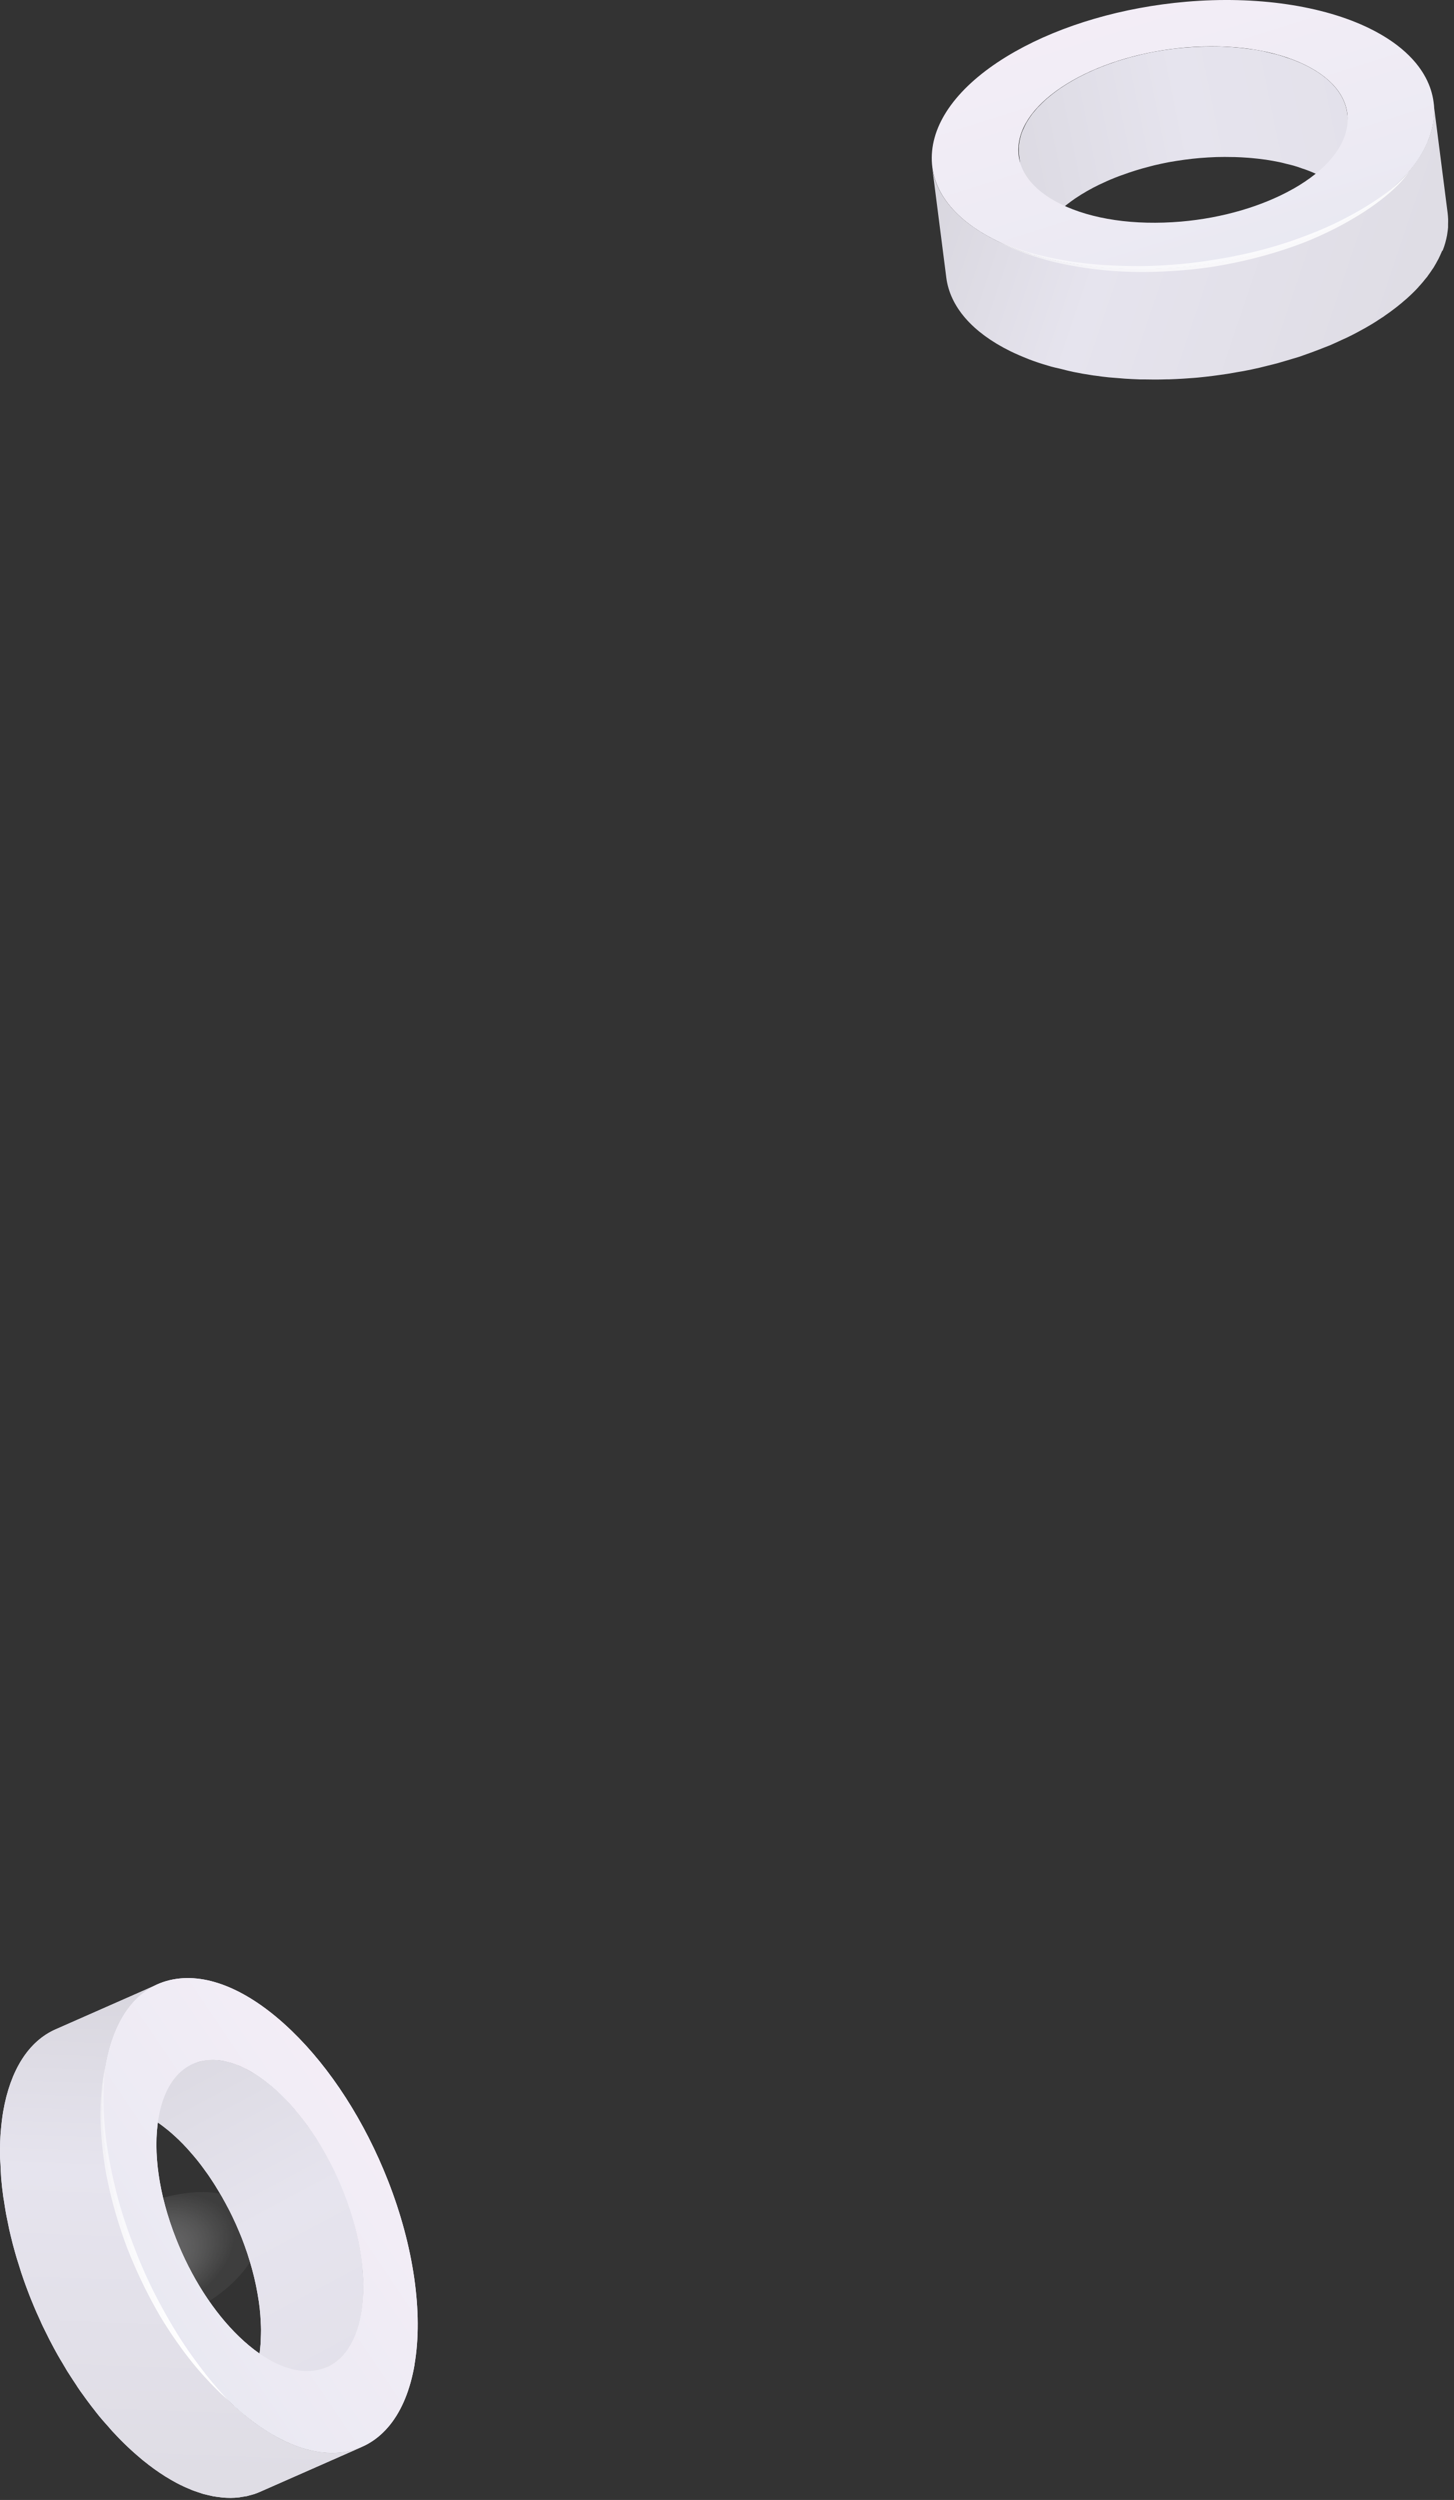 <svg width="245" height="421" viewBox="0 0 245 421" fill="none" xmlns="http://www.w3.org/2000/svg">
<rect x="0" y="0" width="245" height="421" fill="#333333" stroke="none"/>
<path opacity="0.56" d="M10.895 387.947C8.667 382.962 14.126 375.691 23.07 371.698C32.015 367.704 41.074 368.501 43.302 373.486C45.529 378.472 40.07 385.743 31.126 389.736C22.182 393.729 13.122 392.933 10.895 387.947Z" fill="url(#paint0_radial_12_142)"/>
<path d="M37.877 406.205L55.085 398.623C58.051 397.319 60.082 394.168 60.867 389.54C60.994 388.79 61.086 388.028 61.144 387.232C61.167 386.966 61.167 386.689 61.179 386.424C61.202 385.893 61.225 385.351 61.225 384.797C61.225 384.739 61.225 384.693 61.225 384.635C61.225 384.3 61.19 383.943 61.167 383.608C61.144 383.181 61.144 382.766 61.098 382.339C61.098 382.281 61.098 382.223 61.098 382.154C61.04 381.484 60.959 380.815 60.867 380.134C60.867 380.1 60.867 380.076 60.855 380.042C60.844 379.95 60.821 379.857 60.809 379.753C60.74 379.28 60.671 378.807 60.578 378.322C60.532 378.103 60.486 377.872 60.44 377.653C60.405 377.48 60.371 377.307 60.336 377.122C60.301 376.96 60.278 376.799 60.232 376.637C60.117 376.106 59.978 375.576 59.84 375.033C59.817 374.952 59.794 374.883 59.782 374.802C59.748 374.687 59.713 374.571 59.69 374.456C59.597 374.121 59.505 373.798 59.413 373.464C59.274 372.99 59.124 372.517 58.963 372.032C58.963 372.009 58.951 371.975 58.94 371.952V371.917C58.755 371.398 58.582 370.89 58.386 370.371C58.247 369.99 58.109 369.609 57.959 369.24C57.901 369.101 57.855 368.963 57.797 368.824C57.589 368.316 57.382 367.808 57.162 367.312C57.116 367.208 57.059 367.104 57.012 366.989C56.943 366.839 56.874 366.689 56.804 366.539C56.689 366.285 56.574 366.031 56.458 365.777C56.285 365.419 56.112 365.073 55.939 364.727C55.881 364.612 55.824 364.485 55.766 364.369C55.743 364.323 55.72 364.265 55.685 364.219C55.397 363.665 55.108 363.123 54.808 362.592C54.762 362.523 54.727 362.453 54.681 362.384C54.566 362.176 54.439 361.98 54.323 361.784C54.139 361.472 53.954 361.149 53.758 360.838C53.677 360.711 53.585 360.584 53.504 360.457C53.285 360.111 53.065 359.776 52.846 359.441C52.696 359.222 52.557 358.991 52.407 358.772C52.35 358.68 52.281 358.599 52.211 358.518C51.588 357.629 50.942 356.764 50.272 355.944C50.249 355.91 50.215 355.875 50.192 355.84C49.903 355.483 49.603 355.16 49.303 354.825C49.141 354.64 48.98 354.444 48.818 354.271C48.31 353.717 47.803 353.186 47.283 352.69C46.683 352.113 46.072 351.57 45.46 351.074C45.425 351.051 45.402 351.016 45.367 350.993C44.894 350.612 44.421 350.255 43.959 349.932C43.833 349.839 43.717 349.77 43.59 349.689C43.336 349.516 43.094 349.343 42.84 349.193C42.725 349.124 42.609 349.066 42.494 348.997C42.228 348.835 41.963 348.697 41.686 348.547C41.524 348.454 41.351 348.35 41.19 348.27C41.04 348.2 40.901 348.143 40.763 348.085C40.59 348.004 40.405 347.923 40.232 347.854C40.105 347.808 39.989 347.739 39.862 347.693C39.574 347.589 39.297 347.496 39.02 347.416C38.939 347.393 38.858 347.358 38.778 347.335C38.755 347.335 38.72 347.312 38.697 347.312C38.339 347.208 37.993 347.127 37.635 347.069C37.543 347.058 37.45 347.046 37.358 347.035C37.254 347.023 37.15 347.012 37.058 346.989C36.919 346.977 36.792 346.942 36.654 346.931C36.343 346.908 36.031 346.896 35.719 346.896H35.685C35.685 346.896 35.627 346.896 35.604 346.896C35.338 346.896 35.084 346.919 34.831 346.942C34.611 346.965 34.392 347 34.173 347.046C34.103 347.058 34.034 347.069 33.953 347.092C33.838 347.116 33.734 347.162 33.619 347.185C33.48 347.219 33.342 347.254 33.215 347.3C33.18 347.3 33.146 347.312 33.111 347.323C32.903 347.393 32.684 347.473 32.488 347.566L15.28 355.148C15.511 355.044 15.753 354.952 16.007 354.883C16.146 354.836 16.284 354.802 16.411 354.767C16.596 354.721 16.769 354.663 16.954 354.629C17.415 354.536 17.9 354.49 18.385 354.479C18.408 354.479 18.442 354.479 18.465 354.479C18.916 354.479 19.377 354.513 19.839 354.571C19.943 354.583 20.035 354.594 20.139 354.617C20.601 354.686 21.074 354.79 21.558 354.929C21.639 354.952 21.72 354.986 21.789 355.01C22.193 355.136 22.597 355.287 23.001 355.448C23.174 355.517 23.359 355.598 23.532 355.679C23.844 355.817 24.144 355.979 24.455 356.141C24.721 356.279 24.986 356.429 25.263 356.591C25.632 356.81 25.99 357.041 26.36 357.283C26.486 357.364 26.602 357.445 26.729 357.525C27.225 357.883 27.733 358.264 28.229 358.668C28.841 359.164 29.441 359.707 30.053 360.284C30.572 360.78 31.08 361.311 31.588 361.865C31.749 362.05 31.911 362.246 32.084 362.43C32.407 362.8 32.73 363.169 33.042 363.55C33.711 364.369 34.357 365.235 34.981 366.123C35.188 366.424 35.408 366.735 35.604 367.047C35.823 367.381 36.054 367.716 36.262 368.062C36.539 368.501 36.804 368.939 37.069 369.39C37.185 369.597 37.312 369.794 37.427 370.001C37.797 370.659 38.154 371.317 38.512 371.998C38.57 372.113 38.627 372.24 38.697 372.356C38.997 372.944 39.285 373.544 39.562 374.156C39.632 374.306 39.701 374.456 39.77 374.606C40.093 375.345 40.416 376.095 40.717 376.845C41.074 377.757 41.397 378.657 41.697 379.557C41.697 379.58 41.721 379.615 41.721 379.638C41.986 380.446 42.228 381.254 42.448 382.05C42.482 382.165 42.517 382.281 42.54 382.396C42.748 383.169 42.932 383.943 43.094 384.704C43.129 384.878 43.163 385.051 43.198 385.224C43.336 385.928 43.463 386.632 43.567 387.324C43.579 387.417 43.602 387.509 43.613 387.601C43.729 388.374 43.809 389.136 43.867 389.886C43.902 390.313 43.913 390.729 43.936 391.156C43.959 391.548 43.983 391.952 43.983 392.345C43.983 392.898 43.959 393.429 43.936 393.96C43.925 394.237 43.936 394.514 43.902 394.78C43.844 395.564 43.752 396.338 43.625 397.088C43.325 398.819 42.863 400.342 42.228 401.647C41.813 402.512 41.317 403.274 40.763 403.943C40.209 404.601 39.586 405.155 38.904 405.594C38.558 405.813 38.212 406.009 37.843 406.171L37.877 406.205Z" fill="url(#paint1_linear_12_142)"/>
<path d="M37.462 420.597C37.462 420.597 37.496 420.597 37.508 420.597C37.958 420.631 38.397 420.654 38.835 420.654C38.847 420.654 38.87 420.654 38.882 420.654C39.332 420.654 39.77 420.62 40.209 420.574H40.243C40.382 420.562 40.509 420.527 40.636 420.504C40.924 420.458 41.201 420.424 41.49 420.366C41.513 420.366 41.536 420.366 41.559 420.366C41.697 420.331 41.836 420.285 41.974 420.25C42.228 420.181 42.482 420.124 42.725 420.043C42.759 420.043 42.794 420.031 42.817 420.02C43.14 419.904 43.463 419.789 43.775 419.65L60.982 412.068C60.636 412.218 60.29 412.345 59.932 412.472C59.69 412.553 59.436 412.61 59.182 412.68C59.02 412.726 58.859 412.772 58.697 412.807C58.42 412.864 58.143 412.91 57.855 412.945C57.705 412.968 57.566 413.003 57.416 413.014C56.978 413.06 56.539 413.084 56.089 413.095C56.078 413.095 56.054 413.095 56.043 413.095C55.604 413.095 55.166 413.084 54.716 413.037C54.577 413.026 54.439 413.003 54.3 412.98C53.954 412.945 53.619 412.899 53.273 412.841C53.111 412.807 52.938 412.772 52.765 412.737C52.419 412.668 52.084 412.587 51.727 412.495C51.542 412.449 51.357 412.391 51.173 412.333C50.803 412.218 50.422 412.091 50.042 411.953C49.857 411.883 49.672 411.814 49.488 411.745C48.888 411.514 48.287 411.249 47.676 410.948H47.653L47.606 410.914C47.168 410.695 46.718 410.452 46.268 410.198C46.118 410.118 45.968 410.025 45.818 409.933C45.529 409.76 45.24 409.587 44.941 409.402C44.444 409.09 43.948 408.756 43.452 408.398C43.359 408.329 43.255 408.271 43.163 408.202C42.575 407.775 41.974 407.313 41.386 406.828C41.074 406.574 40.751 406.297 40.44 406.02C40.278 405.882 40.116 405.744 39.943 405.605C39.447 405.166 38.962 404.716 38.466 404.243C37.67 403.481 36.885 402.674 36.112 401.831C35.858 401.554 35.615 401.254 35.361 400.966C34.842 400.377 34.323 399.788 33.827 399.177C33.665 398.969 33.503 398.761 33.342 398.553C32.811 397.884 32.292 397.215 31.784 396.511C31.576 396.222 31.368 395.934 31.161 395.645C30.757 395.08 30.376 394.503 29.983 393.914C29.649 393.406 29.314 392.898 28.979 392.379C28.552 391.71 28.148 391.029 27.744 390.336C27.56 390.025 27.375 389.725 27.202 389.425C26.637 388.432 26.082 387.416 25.552 386.378C25.459 386.193 25.367 385.997 25.275 385.812C24.825 384.912 24.386 383.989 23.959 383.066C23.855 382.835 23.751 382.604 23.647 382.373C23.14 381.242 22.666 380.1 22.205 378.945C21.674 377.595 21.189 376.233 20.739 374.883C20.716 374.802 20.681 374.71 20.658 374.629C20.266 373.417 19.908 372.206 19.573 371.005C19.527 370.855 19.481 370.705 19.447 370.555C19.135 369.366 18.858 368.189 18.604 367.012C18.546 366.735 18.489 366.447 18.431 366.17C18.212 365.096 18.027 364.035 17.865 362.973C17.842 362.823 17.808 362.661 17.785 362.511C17.611 361.311 17.485 360.134 17.392 358.968C17.334 358.264 17.323 357.595 17.288 356.902C17.265 356.302 17.219 355.679 17.208 355.09C17.208 354.963 17.208 354.848 17.208 354.721C17.208 353.601 17.242 352.505 17.323 351.455C17.323 351.386 17.334 351.316 17.346 351.236C17.438 350.128 17.565 349.054 17.738 348.027C18.95 340.976 22.043 336.152 26.567 334.167L9.36 341.749C4.836 343.746 1.743 348.57 0.531 355.61C0.358 356.648 0.231 357.722 0.139 358.818C0.139 358.887 0.127 358.956 0.115 359.037C0.035 360.099 0 361.195 0 362.315C0 362.442 0 362.557 0 362.684C0 362.777 0 362.869 0 362.961C0 363.469 0.058 363.988 0.081 364.496C0.115 365.177 0.127 365.858 0.185 366.562C0.185 366.643 0.185 366.724 0.196 366.804C0.289 367.843 0.404 368.905 0.554 369.967C0.554 370.013 0.566 370.059 0.577 370.105C0.6 370.255 0.635 370.417 0.658 370.578C0.773 371.317 0.877 372.044 1.016 372.794C1.073 373.117 1.154 373.44 1.212 373.775C1.27 374.052 1.327 374.341 1.385 374.618C1.443 374.883 1.489 375.148 1.546 375.414C1.731 376.233 1.939 377.064 2.147 377.895C2.17 377.976 2.193 378.068 2.216 378.149C2.262 378.299 2.308 378.449 2.343 378.611C2.493 379.165 2.643 379.719 2.816 380.284C3.012 380.93 3.22 381.577 3.428 382.235C3.451 382.315 3.485 382.408 3.508 382.489C3.52 382.535 3.532 382.569 3.543 382.615C3.797 383.377 4.062 384.139 4.339 384.901C4.547 385.455 4.755 385.997 4.963 386.551C5.043 386.759 5.124 386.978 5.217 387.186C5.528 387.959 5.851 388.732 6.186 389.494C6.255 389.655 6.336 389.805 6.405 389.967C6.509 390.198 6.613 390.429 6.717 390.659C6.89 391.052 7.063 391.444 7.248 391.825C7.502 392.356 7.767 392.875 8.033 393.406C8.125 393.591 8.217 393.776 8.309 393.96C8.356 394.041 8.39 394.122 8.436 394.203C8.875 395.045 9.314 395.876 9.775 396.684C9.833 396.788 9.902 396.892 9.96 396.995C10.133 397.307 10.318 397.607 10.502 397.907C10.791 398.392 11.068 398.888 11.368 399.373C11.495 399.569 11.622 399.754 11.749 399.961C12.072 400.481 12.418 400.989 12.753 401.496C12.972 401.831 13.191 402.189 13.422 402.512C13.584 402.754 13.768 402.985 13.93 403.216C14.138 403.505 14.345 403.793 14.553 404.082C15.061 404.774 15.58 405.455 16.111 406.124C16.273 406.332 16.434 406.551 16.607 406.748C16.665 406.817 16.723 406.898 16.781 406.967C17.231 407.509 17.681 408.017 18.142 408.525C18.396 408.813 18.639 409.113 18.892 409.39C19.666 410.233 20.451 411.041 21.247 411.803C21.743 412.276 22.228 412.726 22.724 413.164C22.886 413.314 23.059 413.441 23.22 413.591C23.486 413.822 23.763 414.065 24.028 414.284C24.074 414.318 24.121 414.353 24.167 414.388C24.767 414.872 25.355 415.334 25.956 415.761C26.048 415.83 26.14 415.888 26.233 415.957C26.729 416.315 27.237 416.65 27.733 416.961C27.802 417.007 27.871 417.065 27.952 417.1C28.172 417.238 28.391 417.365 28.61 417.492C28.76 417.585 28.91 417.677 29.06 417.758C29.51 418.012 29.96 418.254 30.399 418.473L30.445 418.496H30.468C31.08 418.808 31.68 419.062 32.28 419.304C32.349 419.339 32.43 419.373 32.499 419.396C32.615 419.443 32.719 419.466 32.834 419.512C33.215 419.65 33.584 419.777 33.965 419.893C34.08 419.927 34.196 419.973 34.311 420.008C34.38 420.031 34.45 420.043 34.531 420.054C34.877 420.147 35.223 420.227 35.558 420.297C35.685 420.32 35.823 420.366 35.95 420.389C35.985 420.389 36.031 420.389 36.066 420.401C36.412 420.458 36.746 420.504 37.081 420.539C37.208 420.551 37.335 420.585 37.462 420.585V420.597Z" fill="url(#paint2_linear_12_142)"/>
<path d="M69.846 398.196C71.335 389.54 69.707 378.264 65.391 367.266C61.479 357.283 55.708 348.304 49.118 341.968C42.159 335.263 35.073 332.204 29.141 333.347C23.209 334.478 19.169 339.695 17.738 348.016C16.25 356.671 17.877 367.947 22.193 378.945C26.106 388.928 31.876 397.907 38.466 404.232C52.834 418.069 66.914 415.369 69.857 398.207L69.846 398.196ZM40.289 393.498C35.985 389.355 32.199 383.458 29.637 376.926C26.763 369.609 25.736 362.407 26.717 356.66C27.652 351.212 30.306 347.796 34.184 347.046C38.074 346.296 42.725 348.316 47.283 352.701C51.588 356.844 55.373 362.742 57.936 369.274C60.809 376.591 61.836 383.793 60.855 389.54C59.921 394.987 57.266 398.392 53.388 399.142C49.499 399.892 44.848 397.884 40.289 393.498Z" fill="url(#paint3_linear_12_142)"/>
<path d="M229.4 37.744L227.011 19.093C226.595 15.885 224.16 13.034 219.948 10.969C219.267 10.634 218.551 10.334 217.812 10.045C217.57 9.953 217.305 9.872 217.051 9.791C216.543 9.618 216.035 9.434 215.504 9.284C215.458 9.272 215.4 9.249 215.354 9.237C215.031 9.145 214.685 9.076 214.35 8.995C213.946 8.891 213.542 8.787 213.115 8.695C213.058 8.684 213 8.66 212.942 8.649C212.284 8.51 211.627 8.395 210.946 8.291C210.911 8.291 210.888 8.291 210.853 8.291C210.761 8.28 210.657 8.268 210.565 8.256C210.092 8.187 209.618 8.13 209.134 8.072C208.903 8.049 208.672 8.037 208.453 8.014C208.28 8.003 208.095 7.979 207.922 7.968C207.76 7.956 207.599 7.933 207.437 7.922C206.895 7.887 206.341 7.864 205.787 7.841C205.706 7.841 205.625 7.841 205.556 7.841C205.441 7.841 205.314 7.841 205.198 7.841C204.852 7.841 204.517 7.829 204.171 7.829C203.675 7.829 203.179 7.829 202.682 7.853C202.659 7.853 202.625 7.853 202.601 7.853H202.567C202.024 7.876 201.482 7.899 200.928 7.933C200.524 7.956 200.12 7.991 199.716 8.026C199.566 8.037 199.416 8.049 199.278 8.06C198.735 8.106 198.193 8.176 197.65 8.233C197.535 8.245 197.42 8.268 197.304 8.28C197.143 8.303 196.981 8.326 196.819 8.349C196.543 8.383 196.266 8.418 196 8.464C195.608 8.522 195.227 8.591 194.846 8.66C194.719 8.684 194.581 8.707 194.454 8.73C194.396 8.73 194.338 8.753 194.28 8.764C193.669 8.88 193.069 9.007 192.469 9.145C192.388 9.168 192.307 9.191 192.226 9.203C191.995 9.261 191.776 9.318 191.545 9.376C191.188 9.468 190.83 9.549 190.472 9.641C190.322 9.676 190.183 9.734 190.033 9.768C189.641 9.884 189.26 9.999 188.868 10.115C188.614 10.195 188.36 10.265 188.106 10.345C188.002 10.38 187.91 10.426 187.806 10.461C186.767 10.807 185.763 11.176 184.782 11.592C184.736 11.603 184.701 11.626 184.655 11.638C184.24 11.811 183.836 12.007 183.432 12.192C183.213 12.296 182.982 12.388 182.763 12.504C182.093 12.827 181.435 13.173 180.812 13.531C180.085 13.946 179.393 14.373 178.746 14.812C178.712 14.835 178.677 14.858 178.642 14.881C178.146 15.227 177.673 15.573 177.223 15.931C177.108 16.023 176.992 16.116 176.888 16.208C176.657 16.404 176.415 16.589 176.196 16.785C176.092 16.878 176.011 16.97 175.907 17.062C175.676 17.27 175.457 17.489 175.249 17.709C175.123 17.847 174.972 17.974 174.846 18.101C174.742 18.216 174.649 18.343 174.545 18.459C174.418 18.609 174.292 18.759 174.176 18.897C174.095 19.001 173.991 19.105 173.922 19.209C173.738 19.451 173.576 19.694 173.414 19.936C173.368 20.005 173.311 20.074 173.276 20.144C173.264 20.167 173.241 20.19 173.23 20.213C173.034 20.524 172.849 20.836 172.699 21.159C172.653 21.24 172.63 21.332 172.583 21.413C172.537 21.506 172.503 21.598 172.457 21.69C172.399 21.817 172.341 21.933 172.283 22.059C172.168 22.348 172.064 22.648 171.983 22.937V22.971C171.983 22.971 171.96 23.029 171.96 23.052C171.891 23.306 171.833 23.56 171.787 23.814C171.753 24.033 171.718 24.252 171.695 24.471C171.695 24.541 171.683 24.622 171.672 24.691C171.672 24.806 171.672 24.922 171.672 25.037C171.672 25.175 171.672 25.314 171.672 25.453C171.672 25.487 171.672 25.522 171.672 25.556C171.672 25.776 171.695 26.006 171.729 26.226L174.118 44.876C174.084 44.622 174.072 44.368 174.061 44.103C174.061 43.964 174.061 43.826 174.061 43.676C174.061 43.491 174.061 43.306 174.084 43.11C174.13 42.637 174.222 42.164 174.349 41.702C174.349 41.679 174.349 41.645 174.372 41.621C174.499 41.194 174.661 40.756 174.846 40.329C174.892 40.236 174.926 40.144 174.972 40.052C175.18 39.625 175.399 39.198 175.676 38.782C175.723 38.713 175.769 38.644 175.815 38.575C176.046 38.228 176.311 37.882 176.588 37.536C176.704 37.386 176.831 37.236 176.957 37.097C177.177 36.843 177.419 36.59 177.662 36.336C177.869 36.116 178.089 35.909 178.319 35.689C178.631 35.401 178.954 35.112 179.289 34.835C179.404 34.743 179.508 34.651 179.635 34.547C180.12 34.166 180.628 33.797 181.158 33.427C181.805 32.989 182.497 32.562 183.224 32.146C183.847 31.788 184.505 31.454 185.175 31.119C185.394 31.015 185.636 30.911 185.856 30.808C186.294 30.6 186.744 30.392 187.194 30.207C188.164 29.803 189.179 29.423 190.218 29.076C190.564 28.961 190.922 28.846 191.28 28.73C191.661 28.615 192.042 28.499 192.434 28.384C192.93 28.245 193.438 28.107 193.946 27.98C194.177 27.922 194.396 27.865 194.627 27.807C195.354 27.634 196.092 27.484 196.843 27.334C196.97 27.311 197.108 27.288 197.235 27.264C197.893 27.149 198.551 27.045 199.208 26.953C199.37 26.93 199.532 26.907 199.705 26.884C200.501 26.78 201.309 26.687 202.117 26.618C203.086 26.537 204.056 26.48 205.002 26.445C205.037 26.445 205.06 26.445 205.094 26.445C205.948 26.422 206.791 26.422 207.622 26.445C207.737 26.445 207.864 26.445 207.98 26.445C208.787 26.468 209.572 26.514 210.357 26.572C210.53 26.584 210.715 26.607 210.888 26.618C211.603 26.687 212.319 26.757 213.011 26.86C213.104 26.872 213.196 26.884 213.3 26.895C214.073 27.011 214.823 27.149 215.562 27.299C215.989 27.391 216.381 27.495 216.797 27.599C217.178 27.692 217.582 27.784 217.951 27.888C218.482 28.038 218.978 28.211 219.486 28.395C219.74 28.488 220.017 28.557 220.259 28.661C220.998 28.938 221.713 29.25 222.394 29.584C223.975 30.357 225.303 31.246 226.364 32.215C227.08 32.862 227.668 33.554 228.142 34.27C228.615 34.985 228.973 35.747 229.203 36.52C229.319 36.913 229.4 37.305 229.457 37.709L229.4 37.744Z" fill="url(#paint4_linear_12_142)"/>
<path d="M243.087 42.221C243.087 42.221 243.087 42.187 243.099 42.175C243.26 41.76 243.41 41.333 243.526 40.917C243.526 40.906 243.537 40.883 243.537 40.871C243.664 40.433 243.757 40.006 243.837 39.579V39.544C243.872 39.406 243.872 39.279 243.895 39.152C243.941 38.863 243.976 38.586 243.999 38.297C243.999 38.274 243.999 38.251 243.999 38.228C243.999 38.078 243.999 37.94 243.999 37.79C243.999 37.536 244.022 37.27 244.01 37.017C244.01 36.982 244.01 36.947 244.01 36.913C243.999 36.566 243.964 36.232 243.93 35.886L241.541 17.235C241.587 17.605 241.61 17.985 241.621 18.355C241.621 18.609 241.621 18.874 241.61 19.128C241.61 19.29 241.61 19.463 241.598 19.624C241.575 19.901 241.529 20.19 241.495 20.467C241.471 20.617 241.46 20.755 241.437 20.905C241.356 21.332 241.264 21.771 241.137 22.198C241.137 22.209 241.125 22.233 241.125 22.244C240.998 22.66 240.86 23.087 240.698 23.502C240.652 23.629 240.583 23.756 240.525 23.883C240.387 24.195 240.26 24.518 240.098 24.829C240.017 24.979 239.936 25.129 239.856 25.279C239.694 25.591 239.521 25.891 239.325 26.203C239.221 26.364 239.117 26.526 239.013 26.687C238.794 27.011 238.575 27.345 238.332 27.668C238.217 27.83 238.101 27.98 237.975 28.142C237.582 28.649 237.155 29.157 236.693 29.653L236.67 29.676L236.636 29.711C236.301 30.069 235.943 30.438 235.574 30.796C235.447 30.911 235.32 31.038 235.193 31.154C234.951 31.384 234.697 31.615 234.431 31.846C233.993 32.227 233.531 32.608 233.047 32.989C232.954 33.058 232.873 33.139 232.77 33.208C232.193 33.658 231.581 34.097 230.946 34.524C230.611 34.755 230.254 34.985 229.907 35.205C229.723 35.32 229.55 35.435 229.365 35.562C228.811 35.909 228.234 36.255 227.634 36.59C226.676 37.132 225.672 37.663 224.645 38.159C224.31 38.321 223.952 38.471 223.606 38.632C222.902 38.967 222.187 39.29 221.448 39.602C221.206 39.706 220.952 39.798 220.709 39.89C219.924 40.202 219.128 40.513 218.309 40.802C217.974 40.917 217.639 41.044 217.305 41.16C216.647 41.379 215.977 41.587 215.32 41.794C214.743 41.979 214.154 42.152 213.565 42.314C212.804 42.533 212.03 42.729 211.257 42.925C210.911 43.006 210.576 43.099 210.219 43.179C209.099 43.445 207.968 43.676 206.837 43.895C206.629 43.929 206.422 43.964 206.214 43.999C205.221 44.172 204.217 44.333 203.213 44.483C202.959 44.518 202.717 44.553 202.463 44.587C201.24 44.749 200.005 44.887 198.77 44.991C197.327 45.118 195.885 45.199 194.454 45.245C194.361 45.245 194.28 45.245 194.188 45.245C192.919 45.28 191.649 45.28 190.403 45.245C190.241 45.245 190.091 45.245 189.93 45.245C188.695 45.211 187.494 45.141 186.294 45.049C186.006 45.026 185.717 45.003 185.44 44.98C184.355 44.876 183.27 44.761 182.22 44.61C182.07 44.587 181.909 44.576 181.747 44.553C180.547 44.38 179.381 44.16 178.239 43.929C177.546 43.791 176.9 43.606 176.23 43.445C175.642 43.295 175.042 43.168 174.476 43.006C174.361 42.972 174.245 42.937 174.118 42.902C173.045 42.591 172.006 42.245 171.014 41.864C170.945 41.841 170.887 41.806 170.818 41.783C169.791 41.379 168.787 40.952 167.852 40.49C161.435 37.328 157.696 32.989 157.061 28.084L159.45 46.734C160.073 51.639 163.824 55.978 170.241 59.141C171.187 59.602 172.18 60.029 173.207 60.433C173.276 60.456 173.334 60.491 173.403 60.514C174.395 60.895 175.434 61.241 176.507 61.553C176.623 61.587 176.738 61.622 176.865 61.656C176.958 61.679 177.038 61.714 177.131 61.737C177.615 61.876 178.135 61.98 178.631 62.095C179.3 62.257 179.947 62.441 180.639 62.58C180.72 62.591 180.789 62.626 180.87 62.637C181.897 62.845 182.936 63.03 184.009 63.191C184.055 63.191 184.101 63.191 184.148 63.215C184.298 63.237 184.459 63.249 184.621 63.272C185.359 63.376 186.098 63.48 186.848 63.549C187.171 63.584 187.506 63.607 187.841 63.63C188.129 63.653 188.418 63.676 188.706 63.699C188.983 63.722 189.249 63.745 189.514 63.768C190.357 63.826 191.211 63.861 192.065 63.895C192.157 63.895 192.249 63.895 192.33 63.895C192.492 63.895 192.653 63.895 192.803 63.895C193.38 63.907 193.957 63.919 194.534 63.919C195.215 63.919 195.896 63.907 196.577 63.884C196.669 63.884 196.75 63.884 196.843 63.884C196.889 63.884 196.923 63.884 196.97 63.884C197.777 63.861 198.585 63.815 199.393 63.768C199.982 63.734 200.57 63.688 201.159 63.642C201.39 63.618 201.609 63.607 201.84 63.584C202.671 63.503 203.502 63.411 204.333 63.307C204.506 63.284 204.679 63.261 204.852 63.237C205.106 63.203 205.348 63.168 205.602 63.134C206.029 63.076 206.456 63.018 206.872 62.949C207.449 62.857 208.026 62.753 208.603 62.649C208.811 62.614 209.018 62.58 209.214 62.545C209.307 62.533 209.399 62.51 209.491 62.499C210.415 62.326 211.338 62.13 212.25 61.922C212.365 61.899 212.481 61.864 212.608 61.83C212.954 61.749 213.288 61.656 213.635 61.576C214.189 61.437 214.743 61.31 215.285 61.16C215.516 61.102 215.724 61.022 215.954 60.964C216.543 60.802 217.132 60.618 217.709 60.445C218.089 60.329 218.493 60.225 218.874 60.098C219.151 60.006 219.428 59.902 219.694 59.81C220.028 59.694 220.363 59.579 220.698 59.452C221.506 59.164 222.313 58.852 223.098 58.54C223.341 58.437 223.594 58.344 223.837 58.252C223.929 58.217 224.01 58.183 224.102 58.148C224.749 57.871 225.36 57.583 225.983 57.294C226.33 57.132 226.687 56.982 227.022 56.821C228.049 56.325 229.042 55.794 230.011 55.251C230.611 54.916 231.177 54.57 231.742 54.224C231.927 54.109 232.1 53.982 232.285 53.866C232.585 53.67 232.885 53.485 233.174 53.289C233.22 53.255 233.266 53.22 233.312 53.185C233.947 52.747 234.558 52.308 235.135 51.858C235.228 51.789 235.309 51.72 235.401 51.65C235.886 51.27 236.347 50.889 236.786 50.496C236.843 50.439 236.924 50.392 236.982 50.335C237.178 50.162 237.351 49.989 237.548 49.815C237.674 49.7 237.801 49.573 237.928 49.458C238.298 49.1 238.655 48.742 238.99 48.373C238.99 48.361 239.013 48.35 239.025 48.338V48.315C239.498 47.819 239.913 47.311 240.317 46.803C240.364 46.745 240.421 46.676 240.479 46.619C240.548 46.526 240.606 46.434 240.675 46.33C240.917 46.007 241.137 45.684 241.356 45.349C241.425 45.245 241.506 45.153 241.564 45.049C241.598 44.98 241.633 44.922 241.679 44.853C241.864 44.553 242.037 44.241 242.199 43.929C242.256 43.814 242.337 43.699 242.395 43.583C242.418 43.549 242.429 43.514 242.441 43.479C242.602 43.168 242.729 42.856 242.868 42.545C242.914 42.429 242.983 42.314 243.029 42.198L243.087 42.221Z" fill="url(#paint5_linear_12_142)"/>
<path d="M230.808 4.806C222.937 0.928 211.661 -0.722 199.889 0.293C189.202 1.217 178.966 4.194 171.002 8.707C162.601 13.473 157.649 19.405 157.061 25.418C156.461 31.431 160.315 36.786 167.886 40.514C175.757 44.391 187.033 46.042 198.804 45.026C209.491 44.103 219.728 41.125 227.668 36.613C245.026 26.768 246.422 12.492 230.808 4.806ZM217.905 31.8C212.7 34.743 205.983 36.717 198.989 37.317C191.153 37.986 183.963 36.936 178.723 34.362C173.761 31.916 171.245 28.407 171.626 24.472C172.006 20.536 175.272 16.647 180.778 13.519C185.971 10.576 192.699 8.614 199.693 8.003C207.518 7.333 214.719 8.383 219.959 10.957C224.922 13.404 227.426 16.912 227.045 20.848C226.664 24.783 223.421 28.672 217.916 31.8H217.905Z" fill="url(#paint6_linear_12_142)"/>
<path d="M167.875 40.525C167.875 40.525 168.14 40.64 168.648 40.848C169.144 41.079 169.906 41.344 170.852 41.702C171.81 42.037 172.987 42.406 174.349 42.776C175.723 43.122 177.269 43.48 178.989 43.779C180.697 44.103 182.566 44.334 184.551 44.518C186.536 44.703 188.637 44.772 190.795 44.807C192.965 44.841 195.204 44.761 197.477 44.587C199.739 44.426 202.059 44.149 204.333 43.779C208.903 43.087 213.427 42.002 217.524 40.606C219.567 39.89 221.529 39.152 223.352 38.344C225.176 37.559 226.837 36.682 228.372 35.839C231.396 34.131 233.797 32.469 235.297 31.108C236.059 30.438 236.613 29.861 236.97 29.446L237.49 28.788C237.49 28.788 237.328 29.03 237.017 29.48C236.682 29.919 236.186 30.554 235.447 31.269C233.993 32.712 231.708 34.57 228.696 36.393C227.195 37.294 225.533 38.24 223.71 39.094C221.898 39.971 219.936 40.813 217.859 41.529C213.715 42.995 209.145 44.149 204.517 44.899C202.186 45.257 199.866 45.499 197.558 45.638C195.25 45.788 192.976 45.845 190.784 45.788C186.386 45.695 182.301 45.13 178.873 44.403C177.154 44.056 175.607 43.595 174.245 43.168C172.895 42.718 171.729 42.279 170.783 41.887C169.837 41.483 169.121 41.137 168.636 40.883L167.886 40.502L167.875 40.525Z" fill="url(#paint7_linear_12_142)"/>
<path d="M37.877 406.205L55.085 398.623C58.051 397.319 60.082 394.168 60.867 389.54C60.994 388.79 61.086 388.028 61.144 387.232C61.167 386.966 61.167 386.689 61.179 386.424C61.202 385.893 61.225 385.351 61.225 384.797C61.225 384.739 61.225 384.693 61.225 384.635C61.225 384.3 61.19 383.943 61.167 383.608C61.144 383.181 61.144 382.766 61.098 382.339C61.098 382.281 61.098 382.223 61.098 382.154C61.04 381.484 60.959 380.815 60.867 380.134C60.867 380.1 60.867 380.076 60.855 380.042C60.844 379.95 60.821 379.857 60.809 379.753C60.74 379.28 60.671 378.807 60.578 378.322C60.532 378.103 60.486 377.872 60.44 377.653C60.405 377.48 60.371 377.307 60.336 377.122C60.301 376.96 60.278 376.799 60.232 376.637C60.117 376.106 59.978 375.576 59.84 375.033C59.817 374.952 59.794 374.883 59.782 374.802C59.748 374.687 59.713 374.571 59.69 374.456C59.597 374.121 59.505 373.798 59.413 373.464C59.274 372.99 59.124 372.517 58.963 372.032C58.963 372.009 58.951 371.975 58.94 371.952V371.917C58.755 371.398 58.582 370.89 58.386 370.371C58.247 369.99 58.109 369.609 57.959 369.24C57.901 369.101 57.855 368.963 57.797 368.824C57.589 368.316 57.382 367.808 57.162 367.312C57.116 367.208 57.059 367.104 57.012 366.989C56.943 366.839 56.874 366.689 56.804 366.539C56.689 366.285 56.574 366.031 56.458 365.777C56.285 365.419 56.112 365.073 55.939 364.727C55.881 364.612 55.824 364.485 55.766 364.369C55.743 364.323 55.72 364.265 55.685 364.219C55.397 363.665 55.108 363.123 54.808 362.592C54.762 362.523 54.727 362.453 54.681 362.384C54.566 362.176 54.439 361.98 54.323 361.784C54.139 361.472 53.954 361.149 53.758 360.838C53.677 360.711 53.585 360.584 53.504 360.457C53.285 360.111 53.065 359.776 52.846 359.441C52.696 359.222 52.557 358.991 52.407 358.772C52.35 358.68 52.281 358.599 52.211 358.518C51.588 357.629 50.942 356.764 50.272 355.944C50.249 355.91 50.215 355.875 50.192 355.84C49.903 355.483 49.603 355.16 49.303 354.825C49.141 354.64 48.98 354.444 48.818 354.271C48.31 353.717 47.803 353.186 47.283 352.69C46.683 352.113 46.072 351.57 45.46 351.074C45.425 351.051 45.402 351.016 45.367 350.993C44.894 350.612 44.421 350.255 43.959 349.932C43.833 349.839 43.717 349.77 43.59 349.689C43.336 349.516 43.094 349.343 42.84 349.193C42.725 349.124 42.609 349.066 42.494 348.997C42.228 348.835 41.963 348.697 41.686 348.547C41.524 348.454 41.351 348.35 41.19 348.27C41.04 348.2 40.901 348.143 40.763 348.085C40.59 348.004 40.405 347.923 40.232 347.854C40.105 347.808 39.989 347.739 39.862 347.693C39.574 347.589 39.297 347.496 39.02 347.416C38.939 347.393 38.858 347.358 38.778 347.335C38.755 347.335 38.72 347.312 38.697 347.312C38.339 347.208 37.993 347.127 37.635 347.069C37.543 347.058 37.45 347.046 37.358 347.035C37.254 347.023 37.15 347.012 37.058 346.989C36.919 346.977 36.792 346.942 36.654 346.931C36.343 346.908 36.031 346.896 35.719 346.896H35.685C35.685 346.896 35.627 346.896 35.604 346.896C35.338 346.896 35.084 346.919 34.831 346.942C34.611 346.965 34.392 347 34.173 347.046C34.103 347.058 34.034 347.069 33.953 347.092C33.838 347.116 33.734 347.162 33.619 347.185C33.48 347.219 33.342 347.254 33.215 347.3C33.18 347.3 33.146 347.312 33.111 347.323C32.903 347.393 32.684 347.473 32.488 347.566L15.28 355.148C15.511 355.044 15.753 354.952 16.007 354.883C16.146 354.836 16.284 354.802 16.411 354.767C16.596 354.721 16.769 354.663 16.954 354.629C17.415 354.536 17.9 354.49 18.385 354.479C18.408 354.479 18.442 354.479 18.465 354.479C18.916 354.479 19.377 354.513 19.839 354.571C19.943 354.583 20.035 354.594 20.139 354.617C20.601 354.686 21.074 354.79 21.558 354.929C21.639 354.952 21.72 354.986 21.789 355.01C22.193 355.136 22.597 355.287 23.001 355.448C23.174 355.517 23.359 355.598 23.532 355.679C23.844 355.817 24.144 355.979 24.455 356.141C24.721 356.279 24.986 356.429 25.263 356.591C25.632 356.81 25.99 357.041 26.36 357.283C26.486 357.364 26.602 357.445 26.729 357.525C27.225 357.883 27.733 358.264 28.229 358.668C28.841 359.164 29.441 359.707 30.053 360.284C30.572 360.78 31.08 361.311 31.588 361.865C31.749 362.05 31.911 362.246 32.084 362.43C32.407 362.8 32.73 363.169 33.042 363.55C33.711 364.369 34.357 365.235 34.981 366.123C35.188 366.424 35.408 366.735 35.604 367.047C35.823 367.381 36.054 367.716 36.262 368.062C36.539 368.501 36.804 368.939 37.069 369.39C37.185 369.597 37.312 369.794 37.427 370.001C37.797 370.659 38.154 371.317 38.512 371.998C38.57 372.113 38.627 372.24 38.697 372.356C38.997 372.944 39.285 373.544 39.562 374.156C39.632 374.306 39.701 374.456 39.77 374.606C40.093 375.345 40.416 376.095 40.717 376.845C41.074 377.757 41.397 378.657 41.697 379.557C41.697 379.58 41.721 379.615 41.721 379.638C41.986 380.446 42.228 381.254 42.448 382.05C42.482 382.165 42.517 382.281 42.54 382.396C42.748 383.169 42.932 383.943 43.094 384.704C43.129 384.878 43.163 385.051 43.198 385.224C43.336 385.928 43.463 386.632 43.567 387.324C43.579 387.417 43.602 387.509 43.613 387.601C43.729 388.374 43.809 389.136 43.867 389.886C43.902 390.313 43.913 390.729 43.936 391.156C43.959 391.548 43.983 391.952 43.983 392.345C43.983 392.898 43.959 393.429 43.936 393.96C43.925 394.237 43.936 394.514 43.902 394.78C43.844 395.564 43.752 396.338 43.625 397.088C43.325 398.819 42.863 400.342 42.228 401.647C41.813 402.512 41.317 403.274 40.763 403.943C40.209 404.601 39.586 405.155 38.904 405.594C38.558 405.813 38.212 406.009 37.843 406.171L37.877 406.205Z" fill="url(#paint8_linear_12_142)"/>
<path d="M37.462 420.597C37.462 420.597 37.496 420.597 37.508 420.597C37.958 420.631 38.397 420.654 38.835 420.654C38.847 420.654 38.87 420.654 38.882 420.654C39.332 420.654 39.77 420.62 40.209 420.574H40.243C40.382 420.562 40.509 420.527 40.636 420.504C40.924 420.458 41.201 420.424 41.49 420.366C41.513 420.366 41.536 420.366 41.559 420.366C41.697 420.331 41.836 420.285 41.974 420.25C42.228 420.181 42.482 420.124 42.725 420.043C42.759 420.043 42.794 420.031 42.817 420.02C43.14 419.904 43.463 419.789 43.775 419.65L60.982 412.068C60.636 412.218 60.29 412.345 59.932 412.472C59.69 412.553 59.436 412.61 59.182 412.68C59.02 412.726 58.859 412.772 58.697 412.807C58.42 412.864 58.143 412.91 57.855 412.945C57.705 412.968 57.566 413.003 57.416 413.014C56.978 413.06 56.539 413.084 56.089 413.095C56.078 413.095 56.054 413.095 56.043 413.095C55.604 413.095 55.166 413.084 54.716 413.037C54.577 413.026 54.439 413.003 54.3 412.98C53.954 412.945 53.619 412.899 53.273 412.841C53.111 412.807 52.938 412.772 52.765 412.737C52.419 412.668 52.084 412.587 51.727 412.495C51.542 412.449 51.357 412.391 51.173 412.333C50.803 412.218 50.422 412.091 50.042 411.953C49.857 411.883 49.672 411.814 49.488 411.745C48.888 411.514 48.287 411.249 47.676 410.948H47.653L47.606 410.914C47.168 410.695 46.718 410.452 46.268 410.198C46.118 410.118 45.968 410.025 45.818 409.933C45.529 409.76 45.24 409.587 44.941 409.402C44.444 409.09 43.948 408.756 43.452 408.398C43.359 408.329 43.255 408.271 43.163 408.202C42.575 407.775 41.974 407.313 41.386 406.828C41.074 406.574 40.751 406.297 40.44 406.02C40.278 405.882 40.116 405.744 39.943 405.605C39.447 405.166 38.962 404.716 38.466 404.243C37.67 403.481 36.885 402.674 36.112 401.831C35.858 401.554 35.615 401.254 35.361 400.966C34.842 400.377 34.323 399.788 33.827 399.177C33.665 398.969 33.503 398.761 33.342 398.553C32.811 397.884 32.292 397.215 31.784 396.511C31.576 396.222 31.368 395.934 31.161 395.645C30.757 395.08 30.376 394.503 29.983 393.914C29.649 393.406 29.314 392.898 28.979 392.379C28.552 391.71 28.148 391.029 27.744 390.336C27.56 390.025 27.375 389.725 27.202 389.425C26.637 388.432 26.082 387.416 25.552 386.378C25.459 386.193 25.367 385.997 25.275 385.812C24.825 384.912 24.386 383.989 23.959 383.066C23.855 382.835 23.751 382.604 23.647 382.373C23.14 381.242 22.666 380.1 22.205 378.945C21.674 377.595 21.189 376.233 20.739 374.883C20.716 374.802 20.681 374.71 20.658 374.629C20.266 373.417 19.908 372.206 19.573 371.005C19.527 370.855 19.481 370.705 19.447 370.555C19.135 369.366 18.858 368.189 18.604 367.012C18.546 366.735 18.489 366.447 18.431 366.17C18.212 365.096 18.027 364.035 17.865 362.973C17.842 362.823 17.808 362.661 17.785 362.511C17.611 361.311 17.485 360.134 17.392 358.968C17.334 358.264 17.323 357.595 17.288 356.902C17.265 356.302 17.219 355.679 17.208 355.09C17.208 354.963 17.208 354.848 17.208 354.721C17.208 353.601 17.242 352.505 17.323 351.455C17.323 351.386 17.334 351.316 17.346 351.236C17.438 350.128 17.565 349.054 17.738 348.027C18.95 340.976 22.043 336.152 26.567 334.167L9.36 341.749C4.836 343.746 1.743 348.57 0.531 355.61C0.358 356.648 0.231 357.722 0.139 358.818C0.139 358.887 0.127 358.956 0.115 359.037C0.035 360.099 0 361.195 0 362.315C0 362.442 0 362.557 0 362.684C0 362.777 0 362.869 0 362.961C0 363.469 0.058 363.988 0.081 364.496C0.115 365.177 0.127 365.858 0.185 366.562C0.185 366.643 0.185 366.724 0.196 366.804C0.289 367.843 0.404 368.905 0.554 369.967C0.554 370.013 0.566 370.059 0.577 370.105C0.6 370.255 0.635 370.417 0.658 370.578C0.773 371.317 0.877 372.044 1.016 372.794C1.073 373.117 1.154 373.44 1.212 373.775C1.27 374.052 1.327 374.341 1.385 374.618C1.443 374.883 1.489 375.148 1.546 375.414C1.731 376.233 1.939 377.064 2.147 377.895C2.17 377.976 2.193 378.068 2.216 378.149C2.262 378.299 2.308 378.449 2.343 378.611C2.493 379.165 2.643 379.719 2.816 380.284C3.012 380.93 3.22 381.577 3.428 382.235C3.451 382.315 3.485 382.408 3.508 382.489C3.52 382.535 3.532 382.569 3.543 382.615C3.797 383.377 4.062 384.139 4.339 384.901C4.547 385.455 4.755 385.997 4.963 386.551C5.043 386.759 5.124 386.978 5.217 387.186C5.528 387.959 5.851 388.732 6.186 389.494C6.255 389.655 6.336 389.805 6.405 389.967C6.509 390.198 6.613 390.429 6.717 390.659C6.89 391.052 7.063 391.444 7.248 391.825C7.502 392.356 7.767 392.875 8.033 393.406C8.125 393.591 8.217 393.776 8.309 393.96C8.356 394.041 8.39 394.122 8.436 394.203C8.875 395.045 9.314 395.876 9.775 396.684C9.833 396.788 9.902 396.892 9.96 396.995C10.133 397.307 10.318 397.607 10.502 397.907C10.791 398.392 11.068 398.888 11.368 399.373C11.495 399.569 11.622 399.754 11.749 399.961C12.072 400.481 12.418 400.989 12.753 401.496C12.972 401.831 13.191 402.189 13.422 402.512C13.584 402.754 13.768 402.985 13.93 403.216C14.138 403.505 14.345 403.793 14.553 404.082C15.061 404.774 15.58 405.455 16.111 406.124C16.273 406.332 16.434 406.551 16.607 406.748C16.665 406.817 16.723 406.898 16.781 406.967C17.231 407.509 17.681 408.017 18.142 408.525C18.396 408.813 18.639 409.113 18.892 409.39C19.666 410.233 20.451 411.041 21.247 411.803C21.743 412.276 22.228 412.726 22.724 413.164C22.886 413.314 23.059 413.441 23.22 413.591C23.486 413.822 23.763 414.065 24.028 414.284C24.074 414.318 24.121 414.353 24.167 414.388C24.767 414.872 25.355 415.334 25.956 415.761C26.048 415.83 26.14 415.888 26.233 415.957C26.729 416.315 27.237 416.65 27.733 416.961C27.802 417.007 27.871 417.065 27.952 417.1C28.172 417.238 28.391 417.365 28.61 417.492C28.76 417.585 28.91 417.677 29.06 417.758C29.51 418.012 29.96 418.254 30.399 418.473L30.445 418.496H30.468C31.08 418.808 31.68 419.062 32.28 419.304C32.349 419.339 32.43 419.373 32.499 419.396C32.615 419.443 32.719 419.466 32.834 419.512C33.215 419.65 33.584 419.777 33.965 419.893C34.08 419.927 34.196 419.973 34.311 420.008C34.38 420.031 34.45 420.043 34.531 420.054C34.877 420.147 35.223 420.227 35.558 420.297C35.685 420.32 35.823 420.366 35.95 420.389C35.985 420.389 36.031 420.389 36.066 420.401C36.412 420.458 36.746 420.504 37.081 420.539C37.208 420.551 37.335 420.585 37.462 420.585V420.597Z" fill="url(#paint9_linear_12_142)"/>
<path d="M69.846 398.196C71.335 389.54 69.707 378.264 65.391 367.266C61.479 357.283 55.708 348.304 49.118 341.968C42.159 335.263 35.073 332.204 29.141 333.347C23.209 334.478 19.169 339.695 17.738 348.016C16.25 356.671 17.877 367.947 22.193 378.945C26.106 388.928 31.876 397.907 38.466 404.232C52.834 418.069 66.914 415.369 69.857 398.207L69.846 398.196ZM40.289 393.498C35.985 389.355 32.199 383.458 29.637 376.926C26.763 369.609 25.736 362.407 26.717 356.66C27.652 351.212 30.306 347.796 34.184 347.046C38.074 346.296 42.725 348.316 47.283 352.701C51.588 356.844 55.373 362.742 57.936 369.274C60.809 376.591 61.836 383.793 60.855 389.54C59.921 394.987 57.266 398.392 53.388 399.142C49.499 399.892 44.848 397.884 40.289 393.498Z" fill="url(#paint10_linear_12_142)"/>
<path d="M17.738 348.004L17.669 348.697C17.623 349.147 17.554 349.816 17.508 350.659C17.392 352.344 17.392 354.756 17.611 357.629C17.819 360.503 18.362 363.838 19.169 367.347C19.954 370.855 21.097 374.537 22.493 378.114C23.844 381.727 25.448 385.212 27.179 388.374C28.898 391.537 30.664 394.41 32.361 396.753C34.046 399.096 35.546 400.989 36.677 402.247C37.785 403.516 38.454 404.22 38.454 404.22L37.935 403.747C37.6 403.435 37.093 402.997 36.504 402.397C35.892 401.808 35.188 401.058 34.392 400.181C33.596 399.304 32.719 398.288 31.83 397.134C30.93 395.991 30.006 394.699 29.06 393.325C28.137 391.929 27.167 390.452 26.29 388.848C24.501 385.674 22.816 382.131 21.408 378.518C20.035 374.871 18.939 371.121 18.189 367.555C17.785 365.777 17.531 364.023 17.334 362.361C17.15 360.699 17.011 359.118 16.965 357.664C16.896 356.21 16.931 354.871 17 353.682C17.069 352.505 17.161 351.466 17.277 350.624C17.369 349.781 17.508 349.124 17.6 348.685C17.681 348.235 17.727 348.004 17.727 348.004H17.738Z" fill="url(#paint11_linear_12_142)"/>
<defs>
<radialGradient id="paint0_radial_12_142" cx="0" cy="0" r="1" gradientUnits="userSpaceOnUse" gradientTransform="translate(23.184 380.951) rotate(155.94) scale(17.602 10.252)">
<stop stop-color="#98969C"/>
<stop offset="0.43" stop-color="#CAC9CC" stop-opacity="0.56"/>
<stop offset="0.8" stop-color="#F0F0F0" stop-opacity="0.23"/>
<stop offset="0.98" stop-color="white" stop-opacity="0.1"/>
</radialGradient>
<linearGradient id="paint1_linear_12_142" x1="21.785" y1="338.347" x2="75.349" y2="438.816" gradientUnits="userSpaceOnUse">
<stop stop-color="#D8D6DE"/>
<stop offset="0.37" stop-color="#E6E4EE"/>
<stop offset="0.96" stop-color="#DFDDE5"/>
<stop offset="1" stop-color="#DFDDE5"/>
</linearGradient>
<linearGradient id="paint2_linear_12_142" x1="32.478" y1="334.381" x2="29.266" y2="420.324" gradientUnits="userSpaceOnUse">
<stop stop-color="#D8D6DE"/>
<stop offset="0.37" stop-color="#E6E4EE"/>
<stop offset="0.96" stop-color="#DFDDE5"/>
<stop offset="1" stop-color="#DFDDE5"/>
</linearGradient>
<linearGradient id="paint3_linear_12_142" x1="66.528" y1="357.77" x2="-53.078" y2="438.544" gradientUnits="userSpaceOnUse">
<stop stop-color="#F4EEF7"/>
<stop offset="0.28" stop-color="#ECEAF3"/>
<stop offset="0.54" stop-color="#E0E4EE"/>
<stop offset="1" stop-color="#BCC1CB"/>
</linearGradient>
<linearGradient id="paint4_linear_12_142" x1="159.733" y1="33.901" x2="271.262" y2="11.085" gradientUnits="userSpaceOnUse">
<stop stop-color="#D8D6DE"/>
<stop offset="0.37" stop-color="#E6E4EE"/>
<stop offset="0.96" stop-color="#DFDDE5"/>
<stop offset="1" stop-color="#DFDDE5"/>
</linearGradient>
<linearGradient id="paint5_linear_12_142" x1="158.963" y1="22.534" x2="240.455" y2="50.022" gradientUnits="userSpaceOnUse">
<stop stop-color="#D8D6DE"/>
<stop offset="0.37" stop-color="#E6E4EE"/>
<stop offset="0.96" stop-color="#DFDDE5"/>
<stop offset="1" stop-color="#DFDDE5"/>
</linearGradient>
<linearGradient id="paint6_linear_12_142" x1="191.06" y1="-3.472" x2="234.526" y2="134.146" gradientUnits="userSpaceOnUse">
<stop stop-color="#F4EEF7"/>
<stop offset="0.28" stop-color="#ECEAF3"/>
<stop offset="0.54" stop-color="#E0E4EE"/>
<stop offset="1" stop-color="#BCC1CB"/>
</linearGradient>
<linearGradient id="paint7_linear_12_142" x1="172.964" y1="-2.592" x2="282.222" y2="134.364" gradientUnits="userSpaceOnUse">
<stop stop-color="white" stop-opacity="0.1"/>
<stop offset="0.29" stop-color="white" stop-opacity="0.68"/>
<stop offset="0.46" stop-color="white"/>
<stop offset="0.51" stop-color="white" stop-opacity="0.96"/>
<stop offset="0.59" stop-color="white" stop-opacity="0.84"/>
<stop offset="0.69" stop-color="white" stop-opacity="0.66"/>
<stop offset="0.81" stop-color="white" stop-opacity="0.4"/>
<stop offset="0.95" stop-color="white" stop-opacity="0.08"/>
<stop offset="0.98" stop-color="white" stop-opacity="0"/>
</linearGradient>
<linearGradient id="paint8_linear_12_142" x1="21.785" y1="338.347" x2="75.349" y2="438.816" gradientUnits="userSpaceOnUse">
<stop stop-color="#D8D6DE"/>
<stop offset="0.37" stop-color="#E6E4EE"/>
<stop offset="0.96" stop-color="#DFDDE5"/>
<stop offset="1" stop-color="#DFDDE5"/>
</linearGradient>
<linearGradient id="paint9_linear_12_142" x1="32.478" y1="334.381" x2="29.266" y2="420.324" gradientUnits="userSpaceOnUse">
<stop stop-color="#D8D6DE"/>
<stop offset="0.37" stop-color="#E6E4EE"/>
<stop offset="0.96" stop-color="#DFDDE5"/>
<stop offset="1" stop-color="#DFDDE5"/>
</linearGradient>
<linearGradient id="paint10_linear_12_142" x1="66.528" y1="357.77" x2="-53.078" y2="438.544" gradientUnits="userSpaceOnUse">
<stop stop-color="#F4EEF7"/>
<stop offset="0.28" stop-color="#ECEAF3"/>
<stop offset="0.54" stop-color="#E0E4EE"/>
<stop offset="1" stop-color="#BCC1CB"/>
</linearGradient>
<linearGradient id="paint11_linear_12_142" x1="25.402" y1="324.553" x2="31.945" y2="484.199" gradientUnits="userSpaceOnUse">
<stop stop-color="white" stop-opacity="0.1"/>
<stop offset="0.29" stop-color="white" stop-opacity="0.68"/>
<stop offset="0.46" stop-color="white"/>
<stop offset="0.51" stop-color="white" stop-opacity="0.96"/>
<stop offset="0.59" stop-color="white" stop-opacity="0.84"/>
<stop offset="0.69" stop-color="white" stop-opacity="0.66"/>
<stop offset="0.81" stop-color="white" stop-opacity="0.4"/>
<stop offset="0.95" stop-color="white" stop-opacity="0.08"/>
<stop offset="0.98" stop-color="white" stop-opacity="0"/>
</linearGradient>
</defs>
</svg>
